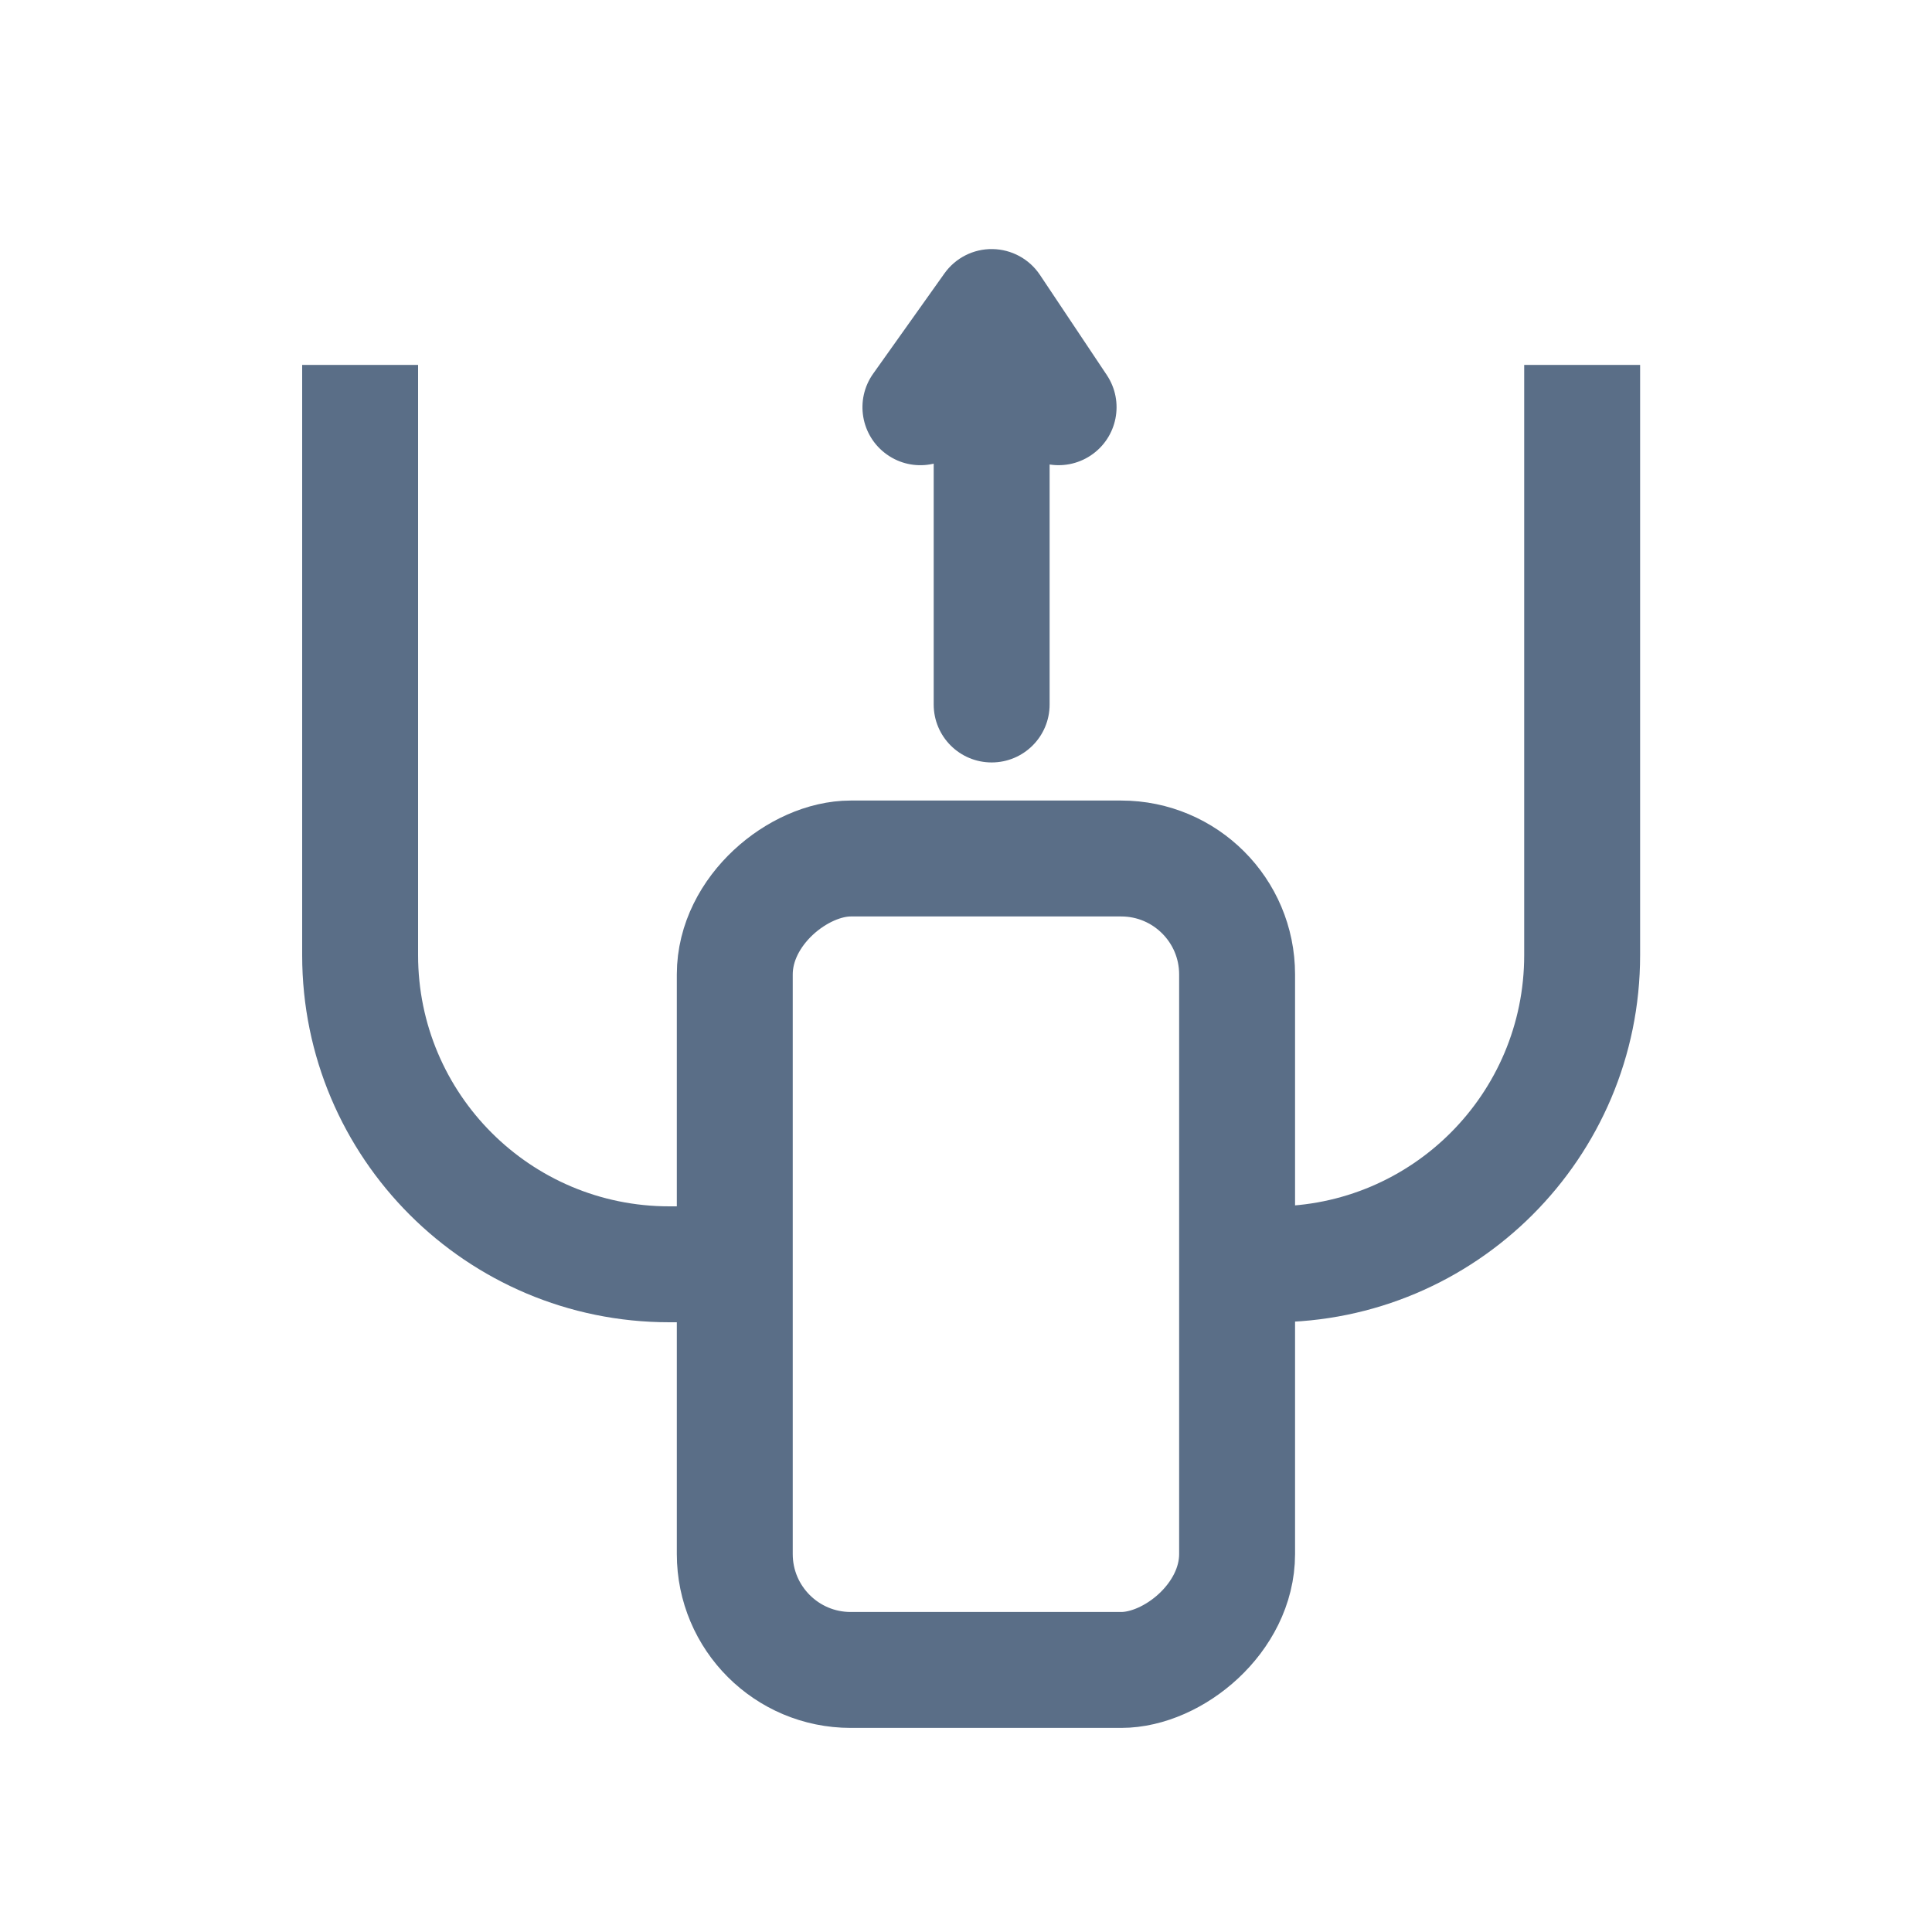 <svg width="25" height="25" viewBox="0 0 25 25" fill="none" xmlns="http://www.w3.org/2000/svg">
<path d="M12.082 9.116C12.082 9.531 12.418 9.866 12.832 9.866C13.246 9.866 13.582 9.531 13.582 9.116L12.082 9.116ZM12.832 3.973L13.456 3.556C13.319 3.351 13.09 3.227 12.843 3.223C12.597 3.219 12.364 3.337 12.221 3.538L12.832 3.973ZM13.075 5.686C13.305 6.031 13.77 6.123 14.115 5.893C14.459 5.663 14.552 5.198 14.322 4.853L13.075 5.686ZM11.299 4.835C11.059 5.173 11.138 5.641 11.476 5.881C11.813 6.121 12.281 6.042 12.521 5.704L11.299 4.835ZM20.473 12.36L19.723 12.36V12.36L20.473 12.36ZM16.473 16.36L16.473 15.61H16.473V16.36ZM4.66 12.36L5.41 12.36L4.66 12.36ZM8.66 16.36L8.66 17.11H8.66V16.36ZM13.582 9.116L13.582 3.973L12.082 3.973L12.082 9.116L13.582 9.116ZM14.322 4.853L13.456 3.556L12.209 4.389L13.075 5.686L14.322 4.853ZM12.221 3.538L11.299 4.835L12.521 5.704L13.443 4.407L12.221 3.538ZM19.723 4.722L19.723 12.36L21.223 12.36L21.223 4.722L19.723 4.722ZM16.473 15.61H15.364V17.11H16.473V15.61ZM19.723 12.36C19.723 14.155 18.268 15.61 16.473 15.61L16.473 17.11C19.096 17.11 21.223 14.983 21.223 12.36L19.723 12.36ZM3.91 4.722L3.91 12.36L5.41 12.36L5.41 4.722L3.91 4.722ZM8.66 17.11H9.769V15.61H8.66V17.11ZM3.91 12.36C3.91 14.983 6.037 17.11 8.66 17.11L8.66 15.61C6.865 15.61 5.41 14.155 5.41 12.36L3.91 12.36Z" fill="#5A6E87"/>
<rect x="16.008" y="11.109" width="10.5" height="6.5" rx="1.5" transform="rotate(90 16.008 11.109)" stroke="#5A6E87" stroke-width="1.5"/>
</svg>
